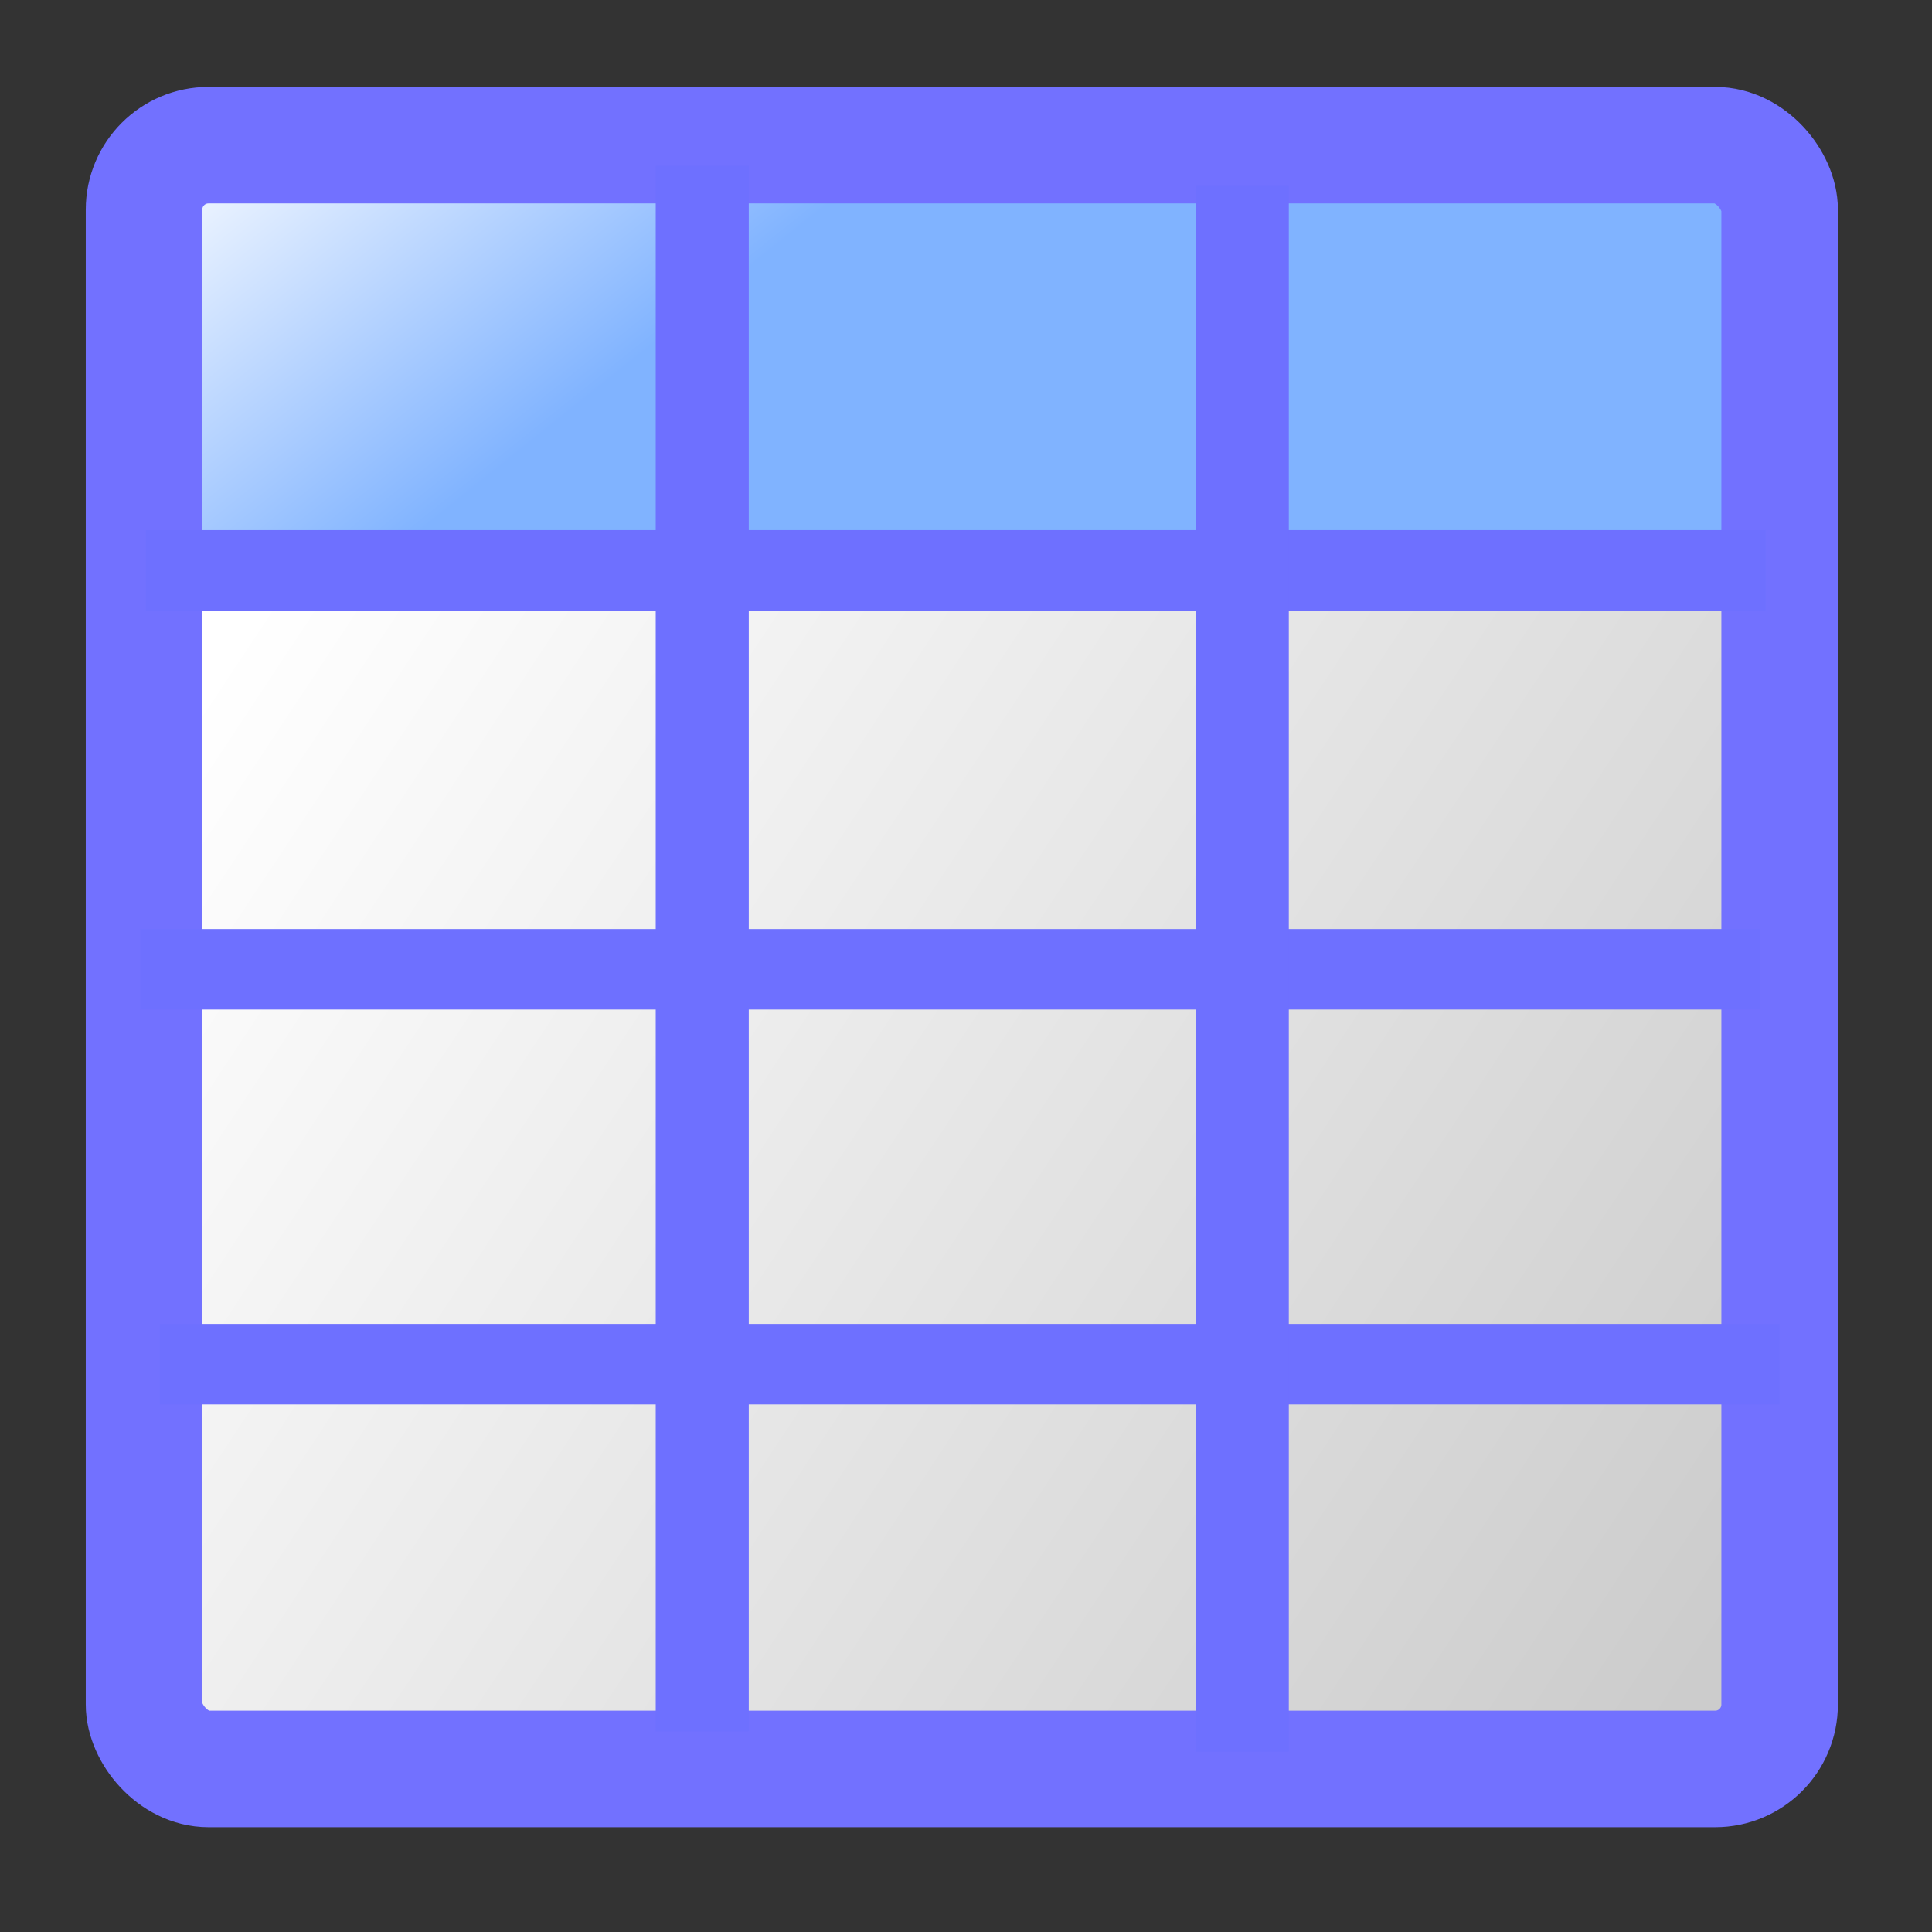<?xml version="1.0" encoding="UTF-8" standalone="no"?>
<!-- Created with Inkscape (http://www.inkscape.org/) -->

<svg
   xmlns:dc="http://purl.org/dc/elements/1.1/"
   xmlns:cc="http://creativecommons.org/ns#"
   xmlns:rdf="http://www.w3.org/1999/02/22-rdf-syntax-ns#"
   xmlns:svg="http://www.w3.org/2000/svg"
   xmlns="http://www.w3.org/2000/svg"
   xmlns:xlink="http://www.w3.org/1999/xlink"
   xmlns:sodipodi="http://sodipodi.sourceforge.net/DTD/sodipodi-0.dtd"
   xmlns:inkscape="http://www.inkscape.org/namespaces/inkscape"
   id="svg1"
   sodipodi:docname="table.svg"
   viewBox="0 0 60 60"
   sodipodi:version="0.32"
   version="1.0"
   y="0"
   x="0"
   inkscape:version="1.0 (4035a4fb49, 2020-05-01)">
  <rect x="0" y="0" width="60" height="60" fill="#333333" stroke="none"/>
  <defs
     id="defs15">
    <linearGradient
       id="linearGradient963"
       inkscape:collect="always">
      <stop
         id="stop959"
         offset="0"
         style="stop-color:#cccccc;stop-opacity:1" />
      <stop
         id="stop961"
         offset="1"
         style="stop-color:#ffffff;stop-opacity:1" />
    </linearGradient>
    <linearGradient
       inkscape:collect="always"
       id="linearGradient955">
      <stop
         style="stop-color:#80b3ff;stop-opacity:1"
         offset="0"
         id="stop951" />
      <stop
         style="stop-color:#ffffff;stop-opacity:1"
         offset="1"
         id="stop953" />
    </linearGradient>
    <linearGradient
       inkscape:collect="always"
       xlink:href="#linearGradient963"
       id="linearGradient949"
       x1="53.419"
       y1="51.152"
       x2="6.899"
       y2="20.345"
       gradientUnits="userSpaceOnUse" />
    <linearGradient
       inkscape:collect="always"
       xlink:href="#linearGradient955"
       id="linearGradient957"
       x1="13.687"
       y1="16.005"
       x2="4.473"
       y2="4.508"
       gradientUnits="userSpaceOnUse" />
  </defs>
  <sodipodi:namedview
     id="base"
     bordercolor="#666666"
     inkscape:pageshadow="2"
     inkscape:window-width="3440"
     pagecolor="#ffffff"
     inkscape:zoom="6.9465337"
     inkscape:window-x="-8"
     borderopacity="1.0"
     inkscape:cx="58.103941"
     inkscape:cy="14.706293"
     inkscape:window-y="-8"
     inkscape:window-height="1377"
     inkscape:pageopacity="0.0"
     inkscape:document-rotation="0"
     showgrid="false"
     inkscape:window-maximized="1"
     inkscape:current-layer="svg1" />
  <rect
     style="fill:url(#linearGradient949);fill-opacity:1;stroke:none;stroke-width:3.619;stroke-linejoin:round;stroke-miterlimit:4;stroke-dasharray:none;stroke-opacity:1"
     id="rect896"
     width="50.795"
     height="37.223"
     x="4.473"
     y="17.713" />
  <rect
     style="fill:url(#linearGradient957);fill-opacity:1;stroke:none;stroke-width:3.619;stroke-linejoin:round;stroke-miterlimit:4;stroke-dasharray:none;stroke-opacity:1"
     id="rect855"
     width="50.795"
     height="13.204"
     x="4.473"
     y="4.508" />
  <rect
     id="rect863"
     style="fill:none;fill-opacity:1;fill-rule:evenodd;stroke:#7271ff;stroke-width:3.619;stroke-linejoin:round;stroke-opacity:1"
     rx="2.002"
     height="50.428"
     width="50.795"
     sodipodi:stroke-cmyk="(0.0000000 0.0000000 0.0000000 0.50000000)"
     y="4.508"
     x="4.473" />
  <path
     id="path866"
     style="fill:none;stroke:#6e70ff;stroke-width:2.5;stroke-opacity:1"
     d="m 4.962,42.365 h 50.306"
     sodipodi:stroke-cmyk="(0.0000000 0.0000000 0.0000000 0.50000000)" />
  <path
     id="path867"
     style="fill:none;stroke:#6e70ff;stroke-width:2.5;stroke-opacity:1"
     d="m 4.53,17.713 h 50.306"
     sodipodi:stroke-cmyk="(0.0000000 0.0000000 0.0000000 0.50000000)" />
  <path
     id="path868"
     style="fill:none;stroke:#6e70ff;stroke-width:2.89;stroke-opacity:1"
     d="M 21.809,5.148 V 53.771"
     sodipodi:stroke-cmyk="(0.0000000 0.0000000 0.0000000 0.50000000)" />
  <path
     id="path867-3"
     style="fill:none;stroke:#6e70ff;stroke-width:2.5;stroke-opacity:1"
     d="M 4.358,30.102 H 54.664"
     sodipodi:stroke-cmyk="(0.0000000 0.0000000 0.0000000 0.50000000)" />
  <path
     id="path868-1"
     style="fill:none;stroke:#6e70ff;stroke-width:2.89;stroke-opacity:1"
     d="M 38.58,5.775 V 54.399"
     sodipodi:stroke-cmyk="(0.0000000 0.0000000 0.0000000 0.50000000)" />
</svg>
